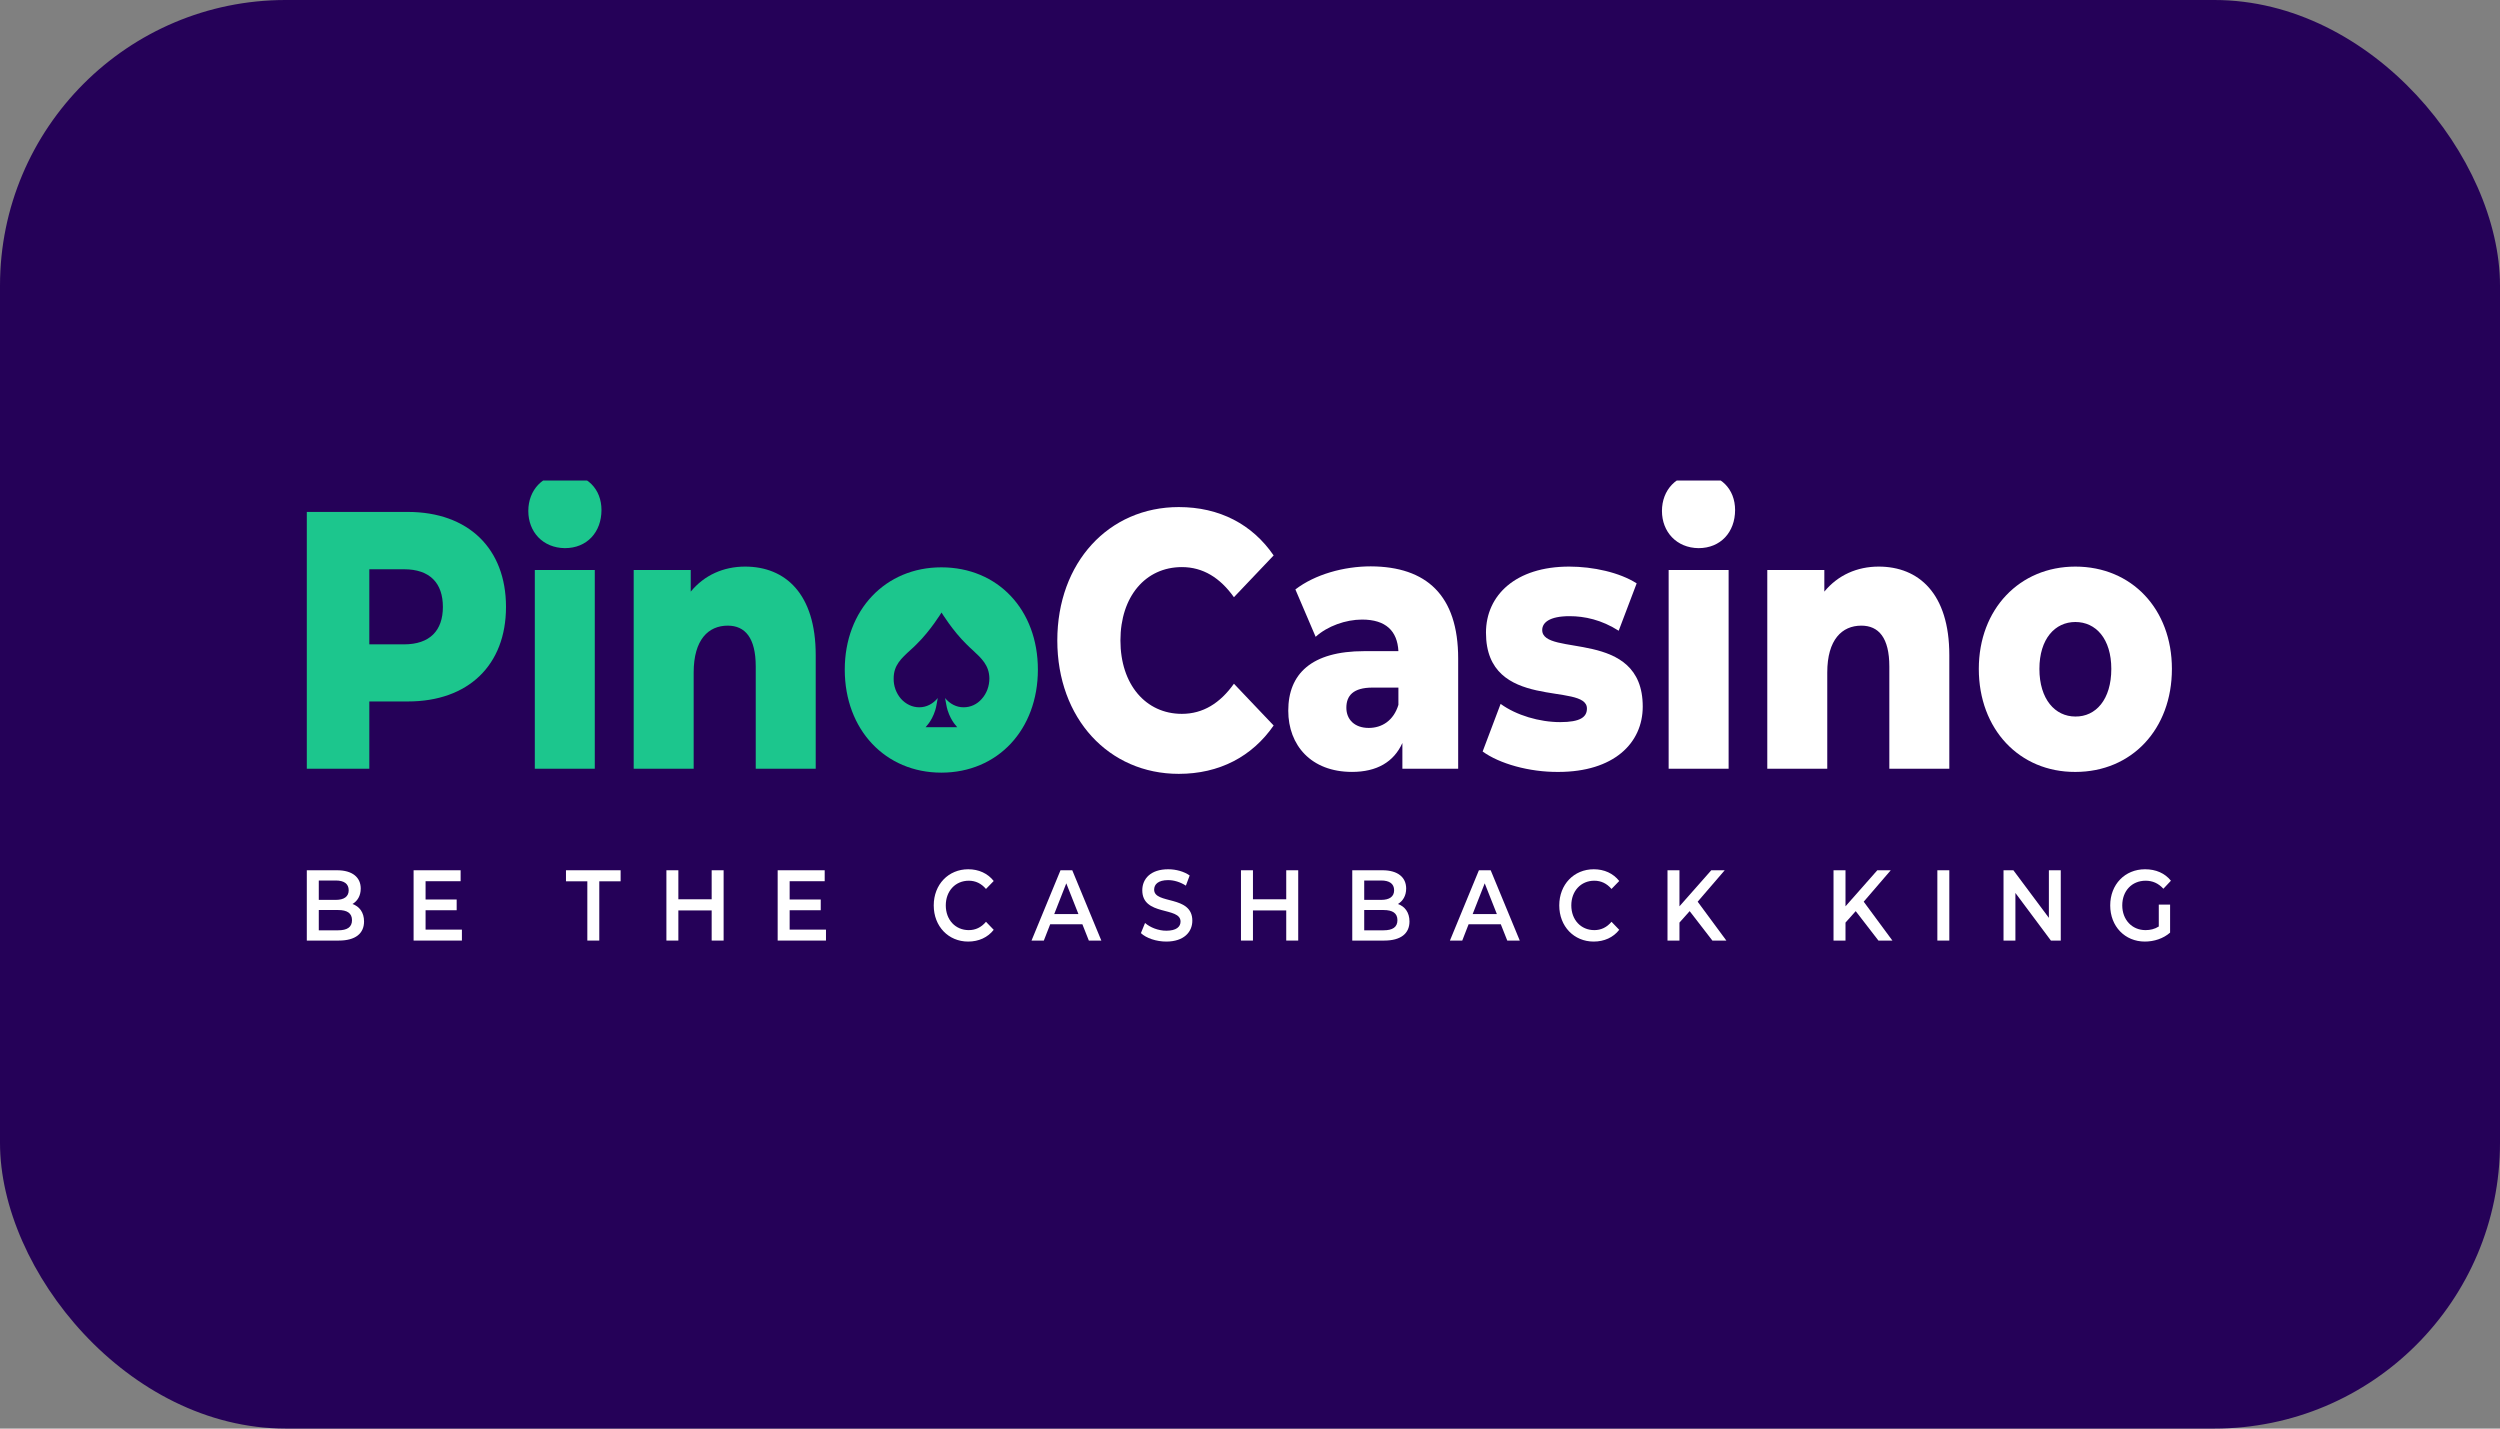 <svg width="105" height="60" viewBox="0 0 105 60" fill="none" xmlns="http://www.w3.org/2000/svg">
<rect x="0" y="0" width="105" height="60" fill="#808080" stroke="none"/>
<rect width="105" height="60" rx="12" fill="#250158"/>
<g clip-path="url(#clip0_1369_4776)">
<g clip-path="url(#clip1_1369_4776)">
<path d="M21.252 25.491C21.252 27.94 19.663 29.461 17.135 29.461H15.511V32.288H12.886V21.501H17.126C19.663 21.501 21.252 23.032 21.252 25.491ZM18.601 25.491C18.601 24.491 18.057 23.909 16.968 23.909H15.511V27.063H16.968C18.057 27.063 18.601 26.481 18.601 25.491Z" fill="#1CC68D"/>
<path d="M22.189 21.46C22.189 20.583 22.795 19.909 23.726 19.909C24.656 19.909 25.262 20.542 25.262 21.42C25.262 22.348 24.656 23.022 23.726 23.022C22.795 23.012 22.189 22.338 22.189 21.46ZM22.47 23.94H24.981V32.288H22.462V23.94H22.47Z" fill="#1CC68D"/>
<path d="M34.26 27.512V32.288H31.741V27.991C31.741 26.787 31.293 26.277 30.565 26.277C29.757 26.277 29.134 26.859 29.134 28.247V32.288H26.615V23.94H29.011V24.848C29.582 24.154 30.389 23.797 31.293 23.797C32.979 23.797 34.26 24.93 34.26 27.512Z" fill="#1CC68D"/>
<path d="M44.407 26.9C44.407 23.624 46.567 21.297 49.508 21.297C51.219 21.297 52.597 22.021 53.493 23.328L51.825 25.083C51.245 24.267 50.526 23.818 49.639 23.818C48.112 23.818 47.058 25.052 47.058 26.9C47.058 28.747 48.121 29.982 49.639 29.982C50.526 29.982 51.245 29.533 51.825 28.716L53.493 30.471C52.588 31.778 51.21 32.502 49.508 32.502C46.567 32.502 44.407 30.175 44.407 26.9Z" fill="white"/>
<path d="M61.243 27.654V32.288H58.9V31.206C58.54 32.002 57.829 32.42 56.784 32.42C55.064 32.42 54.107 31.298 54.107 29.849C54.107 28.308 55.073 27.348 57.302 27.348H58.733C58.689 26.501 58.206 26.022 57.206 26.022C56.521 26.022 55.749 26.297 55.257 26.746L54.406 24.756C55.231 24.123 56.442 23.787 57.574 23.787C59.909 23.797 61.243 25.001 61.243 27.654ZM58.733 29.604V28.879H57.645C56.837 28.879 56.547 29.216 56.547 29.726C56.547 30.216 56.89 30.573 57.487 30.573C58.04 30.573 58.531 30.267 58.733 29.604Z" fill="white"/>
<path d="M62.271 31.563L63.026 29.563C63.684 30.043 64.659 30.329 65.527 30.329C66.379 30.329 66.651 30.114 66.651 29.757C66.651 28.634 62.411 29.91 62.411 26.573C62.411 25.001 63.658 23.797 65.905 23.797C66.914 23.797 68.02 24.042 68.74 24.501L67.985 26.491C67.265 26.032 66.554 25.879 65.922 25.879C65.071 25.879 64.773 26.154 64.773 26.461C64.773 27.614 68.995 26.369 68.995 29.675C68.995 31.216 67.775 32.421 65.448 32.421C64.228 32.431 62.973 32.074 62.271 31.563Z" fill="white"/>
<path d="M69.802 21.46C69.802 20.583 70.407 19.909 71.338 19.909C72.268 19.909 72.874 20.542 72.874 21.42C72.874 22.348 72.268 23.022 71.338 23.022C70.416 23.012 69.802 22.338 69.802 21.46ZM70.083 23.94H72.602V32.288H70.083V23.94Z" fill="white"/>
<path d="M81.871 27.512V32.288H79.352V27.991C79.352 26.787 78.904 26.277 78.176 26.277C77.368 26.277 76.745 26.859 76.745 28.247V32.288H74.226V23.94H76.622V24.848C77.193 24.154 78 23.797 78.904 23.797C80.59 23.797 81.871 24.93 81.871 27.512Z" fill="white"/>
<path d="M83.11 28.094C83.11 25.583 84.821 23.797 87.165 23.797C89.535 23.797 91.22 25.583 91.22 28.094C91.22 30.625 89.535 32.421 87.165 32.421C84.812 32.431 83.11 30.625 83.11 28.094ZM88.675 28.094C88.675 26.828 88.025 26.124 87.165 26.124C86.314 26.124 85.655 26.828 85.655 28.094C85.655 29.369 86.314 30.094 87.165 30.094C88.025 30.104 88.675 29.38 88.675 28.094Z" fill="white"/>
<path d="M39.535 23.828C37.192 23.828 35.48 25.614 35.48 28.124C35.48 30.655 37.192 32.451 39.535 32.451C41.905 32.451 43.591 30.645 43.591 28.124C43.591 25.614 41.914 23.828 39.535 23.828ZM41.238 29.349C41.036 29.584 40.764 29.706 40.475 29.706H40.466C40.167 29.706 39.895 29.563 39.693 29.318C39.728 29.492 39.755 29.696 39.799 29.829C39.957 30.329 40.22 30.543 40.203 30.543H38.877C38.859 30.543 39.123 30.329 39.281 29.829C39.325 29.696 39.351 29.492 39.386 29.318C39.184 29.563 38.912 29.706 38.614 29.706H38.605C38.315 29.706 38.043 29.573 37.841 29.349C37.639 29.114 37.525 28.808 37.534 28.492C37.534 27.941 37.85 27.655 38.254 27.288C38.333 27.216 38.412 27.145 38.491 27.063C39.079 26.491 39.544 25.726 39.544 25.726C39.544 25.726 40.009 26.491 40.597 27.063C40.676 27.145 40.755 27.216 40.834 27.288C41.23 27.655 41.545 27.941 41.554 28.492C41.554 28.818 41.44 29.124 41.238 29.349Z" fill="#1CC68D"/>
<path d="M14.803 37.968C15.012 37.846 15.151 37.623 15.151 37.319C15.151 36.851 14.803 36.551 14.154 36.551H12.886V39.504H14.231C14.927 39.504 15.29 39.208 15.29 38.702C15.29 38.318 15.093 38.069 14.803 37.968ZM14.1 36.981C14.447 36.981 14.645 37.116 14.645 37.391C14.645 37.66 14.447 37.795 14.1 37.795H13.389V36.981H14.1ZM14.2 39.073H13.389V38.221H14.2C14.579 38.221 14.784 38.352 14.784 38.647C14.784 38.943 14.579 39.073 14.2 39.073Z" fill="white"/>
<path d="M17.874 39.044V38.23H19.18V37.779H17.874V37.011H19.346V36.551H17.371V39.504H19.4V39.044H17.874Z" fill="white"/>
<path d="M24.668 39.504H25.17V37.015H26.066V36.551H23.771V37.015H24.668V39.504Z" fill="white"/>
<path d="M29.89 36.551V37.77H28.491V36.551H27.989V39.504H28.491V38.238H29.89V39.504H30.392V36.551H29.89Z" fill="white"/>
<path d="M33.165 39.044V38.23H34.471V37.779H33.165V37.011H34.637V36.551H32.662V39.504H34.691V39.044H33.165Z" fill="white"/>
<path d="M40.662 39.546C41.106 39.546 41.485 39.373 41.736 39.052L41.411 38.715C41.214 38.951 40.971 39.065 40.689 39.065C40.128 39.065 39.723 38.635 39.723 38.027C39.723 37.42 40.128 36.99 40.689 36.99C40.971 36.99 41.214 37.104 41.411 37.336L41.736 37.002C41.485 36.682 41.106 36.509 40.666 36.509C39.835 36.509 39.217 37.146 39.217 38.027C39.217 38.909 39.835 39.546 40.662 39.546Z" fill="white"/>
<path d="M45.731 39.504H46.256L45.035 36.551H44.541L43.324 39.504H43.841L44.108 38.82H45.46L45.731 39.504ZM44.278 38.39L44.784 37.1L45.294 38.39H44.278Z" fill="white"/>
<path d="M48.984 39.546C49.726 39.546 50.078 39.141 50.078 38.668C50.078 37.584 48.474 37.993 48.474 37.365C48.474 37.142 48.644 36.965 49.062 36.965C49.297 36.965 49.564 37.04 49.807 37.197L49.966 36.77C49.73 36.602 49.39 36.509 49.065 36.509C48.324 36.509 47.976 36.914 47.976 37.391C47.976 38.487 49.583 38.069 49.583 38.706C49.583 38.926 49.405 39.09 48.984 39.09C48.652 39.09 48.308 38.955 48.092 38.765L47.918 39.191C48.142 39.402 48.563 39.546 48.984 39.546Z" fill="white"/>
<path d="M54.022 36.551V37.77H52.624V36.551H52.121V39.504H52.624V38.238H54.022V39.504H54.525V36.551H54.022Z" fill="white"/>
<path d="M58.712 37.968C58.92 37.846 59.059 37.623 59.059 37.319C59.059 36.851 58.712 36.551 58.062 36.551H56.795V39.504H58.139C58.835 39.504 59.198 39.208 59.198 38.702C59.198 38.318 59.001 38.069 58.712 37.968ZM58.008 36.981C58.356 36.981 58.553 37.116 58.553 37.391C58.553 37.66 58.356 37.795 58.008 37.795H57.297V36.981H58.008ZM58.109 39.073H57.297V38.221H58.109C58.487 38.221 58.692 38.352 58.692 38.647C58.692 38.943 58.487 39.073 58.109 39.073Z" fill="white"/>
<path d="M63.305 39.504H63.83L62.609 36.551H62.114L60.897 39.504H61.415L61.681 38.82H63.034L63.305 39.504ZM61.852 38.39L62.358 37.1L62.868 38.39H61.852Z" fill="white"/>
<path d="M66.934 39.546C67.378 39.546 67.757 39.373 68.008 39.052L67.683 38.715C67.486 38.951 67.243 39.065 66.96 39.065C66.4 39.065 65.995 38.635 65.995 38.027C65.995 37.42 66.4 36.99 66.96 36.99C67.243 36.99 67.486 37.104 67.683 37.336L68.008 37.002C67.757 36.682 67.378 36.509 66.938 36.509C66.107 36.509 65.489 37.146 65.489 38.027C65.489 38.909 66.107 39.546 66.934 39.546Z" fill="white"/>
<path d="M71.92 39.504H72.507L71.302 37.871L72.438 36.551H71.874L70.537 38.065V36.551H70.035V39.504H70.537V38.749L70.966 38.268L71.92 39.504Z" fill="white"/>
<path d="M78.894 39.504H79.481L78.276 37.871L79.412 36.551H78.847L77.511 38.065V36.551H77.008V39.504H77.511V38.749L77.94 38.268L78.894 39.504Z" fill="white"/>
<path d="M81.369 39.504H81.871V36.551H81.369V39.504Z" fill="white"/>
<path d="M86.053 36.551V38.55L84.562 36.551H84.148V39.504H84.647V37.504L86.138 39.504H86.552V36.551H86.053Z" fill="white"/>
<path d="M90.669 38.913C90.495 39.023 90.306 39.065 90.112 39.065C89.541 39.065 89.135 38.626 89.135 38.027C89.135 37.416 89.541 36.99 90.116 36.99C90.406 36.99 90.649 37.095 90.862 37.327L91.179 36.99C90.924 36.673 90.545 36.509 90.093 36.509C89.247 36.509 88.629 37.146 88.629 38.027C88.629 38.909 89.247 39.546 90.085 39.546C90.468 39.546 90.862 39.419 91.144 39.17V37.993H90.669V38.913Z" fill="white"/>
</g>
</g>
<defs>
<clipPath id="clip0_1369_4776">
<rect width="78.75" height="19.636" fill="white" transform="translate(12.886 20.182)"/>
</clipPath>
<clipPath id="clip1_1369_4776">
<rect width="78.75" height="19.636" fill="white" transform="translate(12.886 19.909)"/>
</clipPath>
</defs>
</svg>

